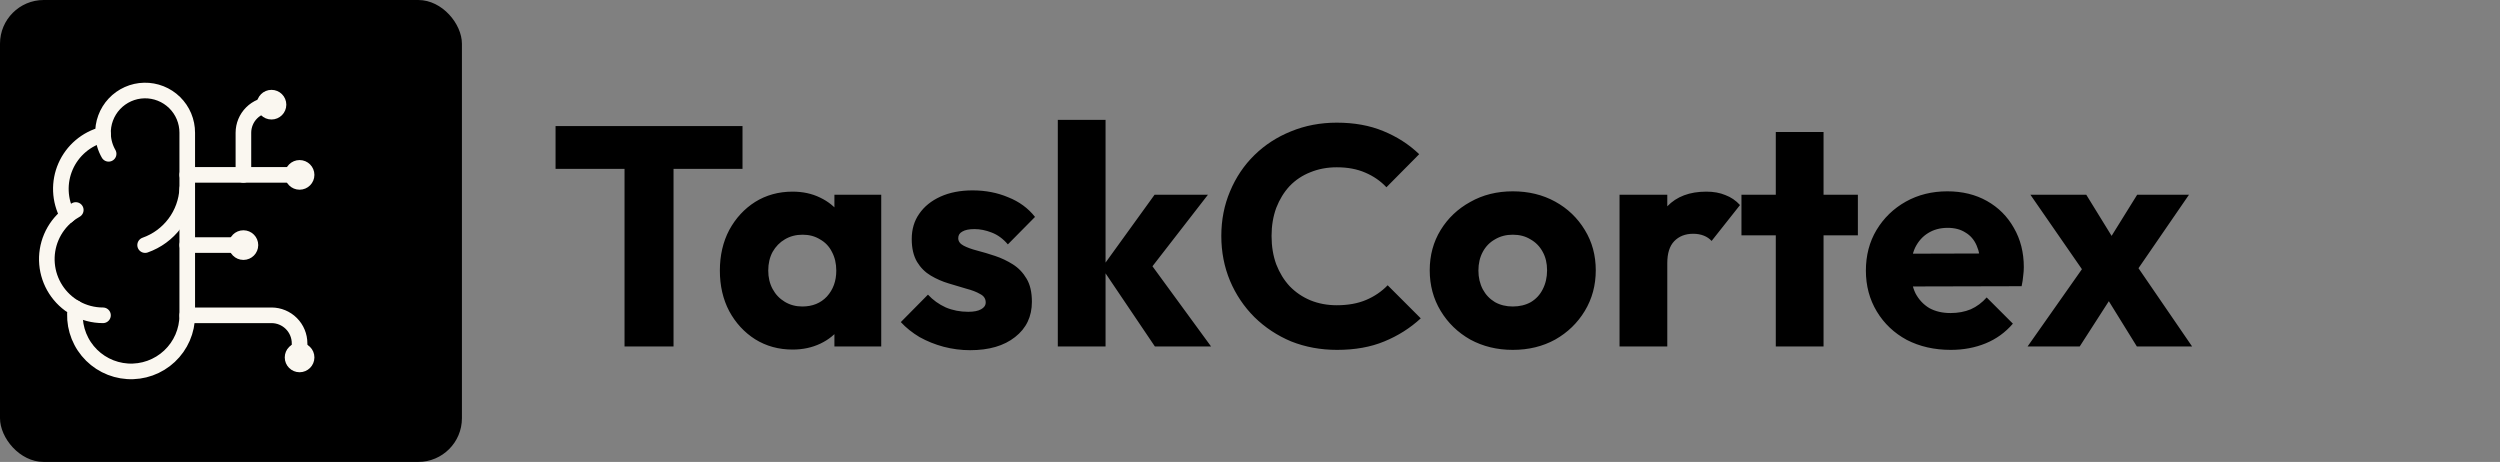 <svg viewBox="0 0 801 148" fill="none" xmlns="http://www.w3.org/2000/svg">
<rect x="0" y="0" width="801" height="148" fill="#808080" stroke="none"/>
<path d="M200.1 111V41.4H215.8V111H200.1ZM178 54.1V40.4H237.9V54.1H178ZM253.946 112C249.479 112 245.479 110.9 241.946 108.7C238.479 106.5 235.713 103.5 233.646 99.7C231.646 95.9 230.646 91.567 230.646 86.7C230.646 81.833 231.646 77.5 233.646 73.7C235.713 69.9 238.479 66.9 241.946 64.7C245.479 62.5 249.479 61.4 253.946 61.4C257.213 61.4 260.146 62.033 262.746 63.3C265.413 64.567 267.579 66.333 269.246 68.6C270.913 70.8 271.846 73.333 272.046 76.2V97.2C271.846 100.067 270.913 102.633 269.246 104.9C267.646 107.1 265.513 108.833 262.846 110.1C260.179 111.367 257.213 112 253.946 112ZM257.046 98.2C260.313 98.2 262.946 97.133 264.946 95C266.946 92.8 267.946 90.033 267.946 86.7C267.946 84.433 267.479 82.433 266.546 80.7C265.679 78.967 264.413 77.633 262.746 76.7C261.146 75.7 259.279 75.2 257.146 75.2C255.013 75.2 253.113 75.7 251.446 76.7C249.846 77.633 248.546 78.967 247.546 80.7C246.613 82.433 246.146 84.433 246.146 86.7C246.146 88.9 246.613 90.867 247.546 92.6C248.479 94.333 249.779 95.7 251.446 96.7C253.113 97.7 254.979 98.2 257.046 98.2ZM267.346 111V97.9L269.646 86.1L267.346 74.3V62.4H282.346V111H267.346ZM310.819 112.2C307.952 112.2 305.119 111.833 302.319 111.1C299.585 110.367 297.019 109.333 294.619 108C292.285 106.6 290.285 105 288.619 103.2L297.319 94.4C298.919 96.133 300.819 97.5 303.019 98.5C305.219 99.433 307.619 99.9 310.219 99.9C312.019 99.9 313.385 99.633 314.319 99.1C315.319 98.567 315.819 97.833 315.819 96.9C315.819 95.7 315.219 94.8 314.019 94.2C312.885 93.533 311.419 92.967 309.619 92.5C307.819 91.967 305.919 91.4 303.919 90.8C301.919 90.2 300.019 89.367 298.219 88.3C296.419 87.233 294.952 85.767 293.819 83.9C292.685 81.967 292.119 79.533 292.119 76.6C292.119 73.467 292.919 70.767 294.519 68.5C296.119 66.167 298.385 64.333 301.319 63C304.252 61.667 307.685 61 311.619 61C315.752 61 319.552 61.733 323.019 63.2C326.552 64.6 329.419 66.7 331.619 69.5L322.919 78.3C321.385 76.5 319.652 75.233 317.719 74.5C315.852 73.767 314.019 73.4 312.219 73.4C310.485 73.4 309.185 73.667 308.319 74.2C307.452 74.667 307.019 75.367 307.019 76.3C307.019 77.3 307.585 78.1 308.719 78.7C309.852 79.3 311.319 79.833 313.119 80.3C314.919 80.767 316.819 81.333 318.819 82C320.819 82.667 322.719 83.567 324.519 84.7C326.319 85.833 327.785 87.367 328.919 89.3C330.052 91.167 330.619 93.633 330.619 96.7C330.619 101.433 328.819 105.2 325.219 108C321.685 110.8 316.885 112.2 310.819 112.2ZM370.02 111L353.02 85.8L369.92 62.4H387.02L366.62 88.7L367.12 82.4L388.02 111H370.02ZM338.92 111V38.4H354.22V111H338.92ZM428.409 112.1C423.143 112.1 418.243 111.2 413.709 109.4C409.243 107.533 405.309 104.933 401.909 101.6C398.576 98.267 395.976 94.4 394.109 90C392.243 85.533 391.309 80.733 391.309 75.6C391.309 70.467 392.243 65.7 394.109 61.3C395.976 56.833 398.576 52.967 401.909 49.7C405.243 46.433 409.143 43.9 413.609 42.1C418.143 40.233 423.043 39.3 428.309 39.3C433.909 39.3 438.876 40.2 443.209 42C447.609 43.8 451.443 46.267 454.709 49.4L444.209 60C442.343 58 440.076 56.433 437.409 55.3C434.809 54.167 431.776 53.6 428.309 53.6C425.243 53.6 422.409 54.133 419.809 55.2C417.276 56.2 415.076 57.667 413.209 59.6C411.409 61.533 409.976 63.867 408.909 66.6C407.909 69.333 407.409 72.333 407.409 75.6C407.409 78.933 407.909 81.967 408.909 84.7C409.976 87.433 411.409 89.767 413.209 91.7C415.076 93.633 417.276 95.133 419.809 96.2C422.409 97.267 425.243 97.8 428.309 97.8C431.909 97.8 435.043 97.233 437.709 96.1C440.376 94.967 442.676 93.4 444.609 91.4L455.209 102C451.809 105.133 447.909 107.6 443.509 109.4C439.176 111.2 434.143 112.1 428.409 112.1ZM484.683 112.1C479.683 112.1 475.149 111 471.083 108.8C467.083 106.533 463.916 103.467 461.583 99.6C459.249 95.733 458.083 91.4 458.083 86.6C458.083 81.8 459.249 77.5 461.583 73.7C463.916 69.9 467.083 66.9 471.083 64.7C475.083 62.433 479.616 61.3 484.683 61.3C489.749 61.3 494.283 62.4 498.283 64.6C502.283 66.8 505.449 69.833 507.783 73.7C510.116 77.5 511.283 81.8 511.283 86.6C511.283 91.4 510.116 95.733 507.783 99.6C505.449 103.467 502.283 106.533 498.283 108.8C494.283 111 489.749 112.1 484.683 112.1ZM484.683 98.2C486.883 98.2 488.816 97.733 490.483 96.8C492.149 95.8 493.416 94.433 494.283 92.7C495.216 90.9 495.683 88.867 495.683 86.6C495.683 84.333 495.216 82.367 494.283 80.7C493.349 78.967 492.049 77.633 490.383 76.7C488.783 75.7 486.883 75.2 484.683 75.2C482.549 75.2 480.649 75.7 478.983 76.7C477.316 77.633 476.016 78.967 475.083 80.7C474.149 82.433 473.683 84.433 473.683 86.7C473.683 88.9 474.149 90.9 475.083 92.7C476.016 94.433 477.316 95.8 478.983 96.8C480.649 97.733 482.549 98.2 484.683 98.2ZM518.9 111V62.4H534.2V111H518.9ZM534.2 84.3L527.8 79.3C529.067 73.633 531.2 69.233 534.2 66.1C537.2 62.967 541.367 61.4 546.7 61.4C549.033 61.4 551.067 61.767 552.8 62.5C554.6 63.167 556.167 64.233 557.5 65.7L548.4 77.2C547.733 76.467 546.9 75.9 545.9 75.5C544.9 75.1 543.767 74.9 542.5 74.9C539.967 74.9 537.933 75.7 536.4 77.3C534.933 78.833 534.2 81.167 534.2 84.3ZM568.964 111V42.3H584.264V111H568.964ZM557.964 75.4V62.4H595.264V75.4H557.964ZM625.029 112.1C619.762 112.1 615.062 111.033 610.929 108.9C606.862 106.7 603.662 103.667 601.329 99.8C598.996 95.933 597.829 91.567 597.829 86.7C597.829 81.833 598.962 77.5 601.229 73.7C603.562 69.833 606.696 66.8 610.629 64.6C614.562 62.4 618.996 61.3 623.929 61.3C628.729 61.3 632.962 62.333 636.629 64.4C640.296 66.467 643.162 69.333 645.229 73C647.362 76.667 648.429 80.867 648.429 85.6C648.429 86.467 648.362 87.4 648.229 88.4C648.162 89.333 647.996 90.433 647.729 91.7L605.829 91.8V81.3L641.229 81.2L634.629 85.6C634.562 82.8 634.129 80.5 633.329 78.7C632.529 76.833 631.329 75.433 629.729 74.5C628.196 73.5 626.296 73 624.029 73C621.629 73 619.529 73.567 617.729 74.7C615.996 75.767 614.629 77.3 613.629 79.3C612.696 81.3 612.229 83.733 612.229 86.6C612.229 89.467 612.729 91.933 613.729 94C614.796 96 616.262 97.567 618.129 98.7C620.062 99.767 622.329 100.3 624.929 100.3C627.329 100.3 629.496 99.9 631.429 99.1C633.362 98.233 635.062 96.967 636.529 95.3L644.929 103.7C642.529 106.5 639.629 108.6 636.229 110C632.829 111.4 629.096 112.1 625.029 112.1ZM684.645 111L672.945 92.1L669.645 90L650.545 62.4H668.445L679.345 80.1L682.545 82.1L702.345 111H684.645ZM649.645 111L669.545 82.7L678.245 92.5L666.345 111H649.645ZM682.445 89.9L673.745 80.1L684.745 62.4H701.345L682.445 89.9Z" fill="currentColor"/>
<rect width="148" height="148" rx="14" fill="currentColor"/>
<path d="M59.993 42.537C59.999 40.737 59.644 38.955 58.95 37.294C58.257 35.634 57.238 34.129 55.955 32.868C54.671 31.607 53.148 30.616 51.475 29.952C49.803 29.288 48.014 28.965 46.215 29.003C44.416 29.04 42.643 29.437 40.999 30.17C39.356 30.903 37.876 31.957 36.645 33.271C35.415 34.584 34.46 36.13 33.837 37.818C33.213 39.506 32.933 41.301 33.013 43.099C30.369 43.779 27.913 45.052 25.834 46.821C23.754 48.59 22.104 50.81 21.009 53.311C19.914 55.812 19.402 58.53 19.513 61.258C19.624 63.987 20.354 66.654 21.649 69.058C19.373 70.907 17.584 73.284 16.436 75.982C15.288 78.68 14.817 81.617 15.064 84.539C15.31 87.461 16.267 90.278 17.851 92.745C19.434 95.213 21.597 97.256 24.15 98.697C23.835 101.137 24.023 103.615 24.703 105.979C25.383 108.343 26.54 110.542 28.104 112.442C29.667 114.341 31.603 115.899 33.792 117.021C35.982 118.142 38.377 118.803 40.832 118.962C43.287 119.122 45.748 118.776 48.064 117.947C50.38 117.118 52.501 115.822 54.297 114.141C56.092 112.46 57.524 110.429 58.504 108.172C59.484 105.916 59.991 103.483 59.993 101.023V42.537Z" stroke="#FAF7F0" stroke-width="5" stroke-linecap="round" stroke-linejoin="round"/>
<path d="M46.496 78.528C50.274 77.2 53.572 74.781 55.974 71.578C58.377 68.374 59.775 64.531 59.993 60.533" stroke="#FAF7F0" stroke-width="5" stroke-linecap="round" stroke-linejoin="round"/>
<path d="M33.013 43.099C33.102 45.275 33.716 47.398 34.804 49.285" stroke="#FAF7F0" stroke-width="5" stroke-linecap="round" stroke-linejoin="round"/>
<path d="M21.649 69.063C22.472 68.392 23.352 67.796 24.28 67.281" stroke="#FAF7F0" stroke-width="5" stroke-linecap="round" stroke-linejoin="round"/>
<path d="M32.999 101.023C29.899 101.025 26.851 100.225 24.15 98.702" stroke="#FAF7F0" stroke-width="5" stroke-linecap="round" stroke-linejoin="round"/>
<path d="M59.993 78.528H77.989" stroke="#FAF7F0" stroke-width="5" stroke-linecap="round" stroke-linejoin="round"/>
<path d="M59.993 101.023H86.987C89.374 101.023 91.662 101.971 93.35 103.659C95.037 105.346 95.985 107.635 95.985 110.021V114.52" stroke="#FAF7F0" stroke-width="5" stroke-linecap="round" stroke-linejoin="round"/>
<path d="M59.993 56.034H95.985" stroke="#FAF7F0" stroke-width="5" stroke-linecap="round" stroke-linejoin="round"/>
<path d="M77.989 56.034V42.537C77.989 40.15 78.937 37.862 80.625 36.174C82.312 34.487 84.601 33.539 86.987 33.539" stroke="#FAF7F0" stroke-width="5" stroke-linecap="round" stroke-linejoin="round"/>
<path d="M77.989 80.778C79.232 80.778 80.239 79.771 80.239 78.528C80.239 77.286 79.232 76.279 77.989 76.279C76.747 76.279 75.74 77.286 75.74 78.528C75.74 79.771 76.747 80.778 77.989 80.778Z" stroke="#FAF7F0" stroke-width="5" stroke-linecap="round" stroke-linejoin="round"/>
<path d="M86.987 35.788C88.23 35.788 89.237 34.781 89.237 33.539C89.237 32.296 88.23 31.289 86.987 31.289C85.745 31.289 84.738 32.296 84.738 33.539C84.738 34.781 85.745 35.788 86.987 35.788Z" stroke="#FAF7F0" stroke-width="5" stroke-linecap="round" stroke-linejoin="round"/>
<path d="M95.985 116.77C97.228 116.77 98.235 115.763 98.235 114.52C98.235 113.278 97.228 112.271 95.985 112.271C94.743 112.271 93.736 113.278 93.736 114.52C93.736 115.763 94.743 116.77 95.985 116.77Z" stroke="#FAF7F0" stroke-width="5" stroke-linecap="round" stroke-linejoin="round"/>
<path d="M95.985 58.283C97.228 58.283 98.235 57.276 98.235 56.034C98.235 54.791 97.228 53.784 95.985 53.784C94.743 53.784 93.736 54.791 93.736 56.034C93.736 57.276 94.743 58.283 95.985 58.283Z" stroke="#FAF7F0" stroke-width="5" stroke-linecap="round" stroke-linejoin="round"/>
</svg>
